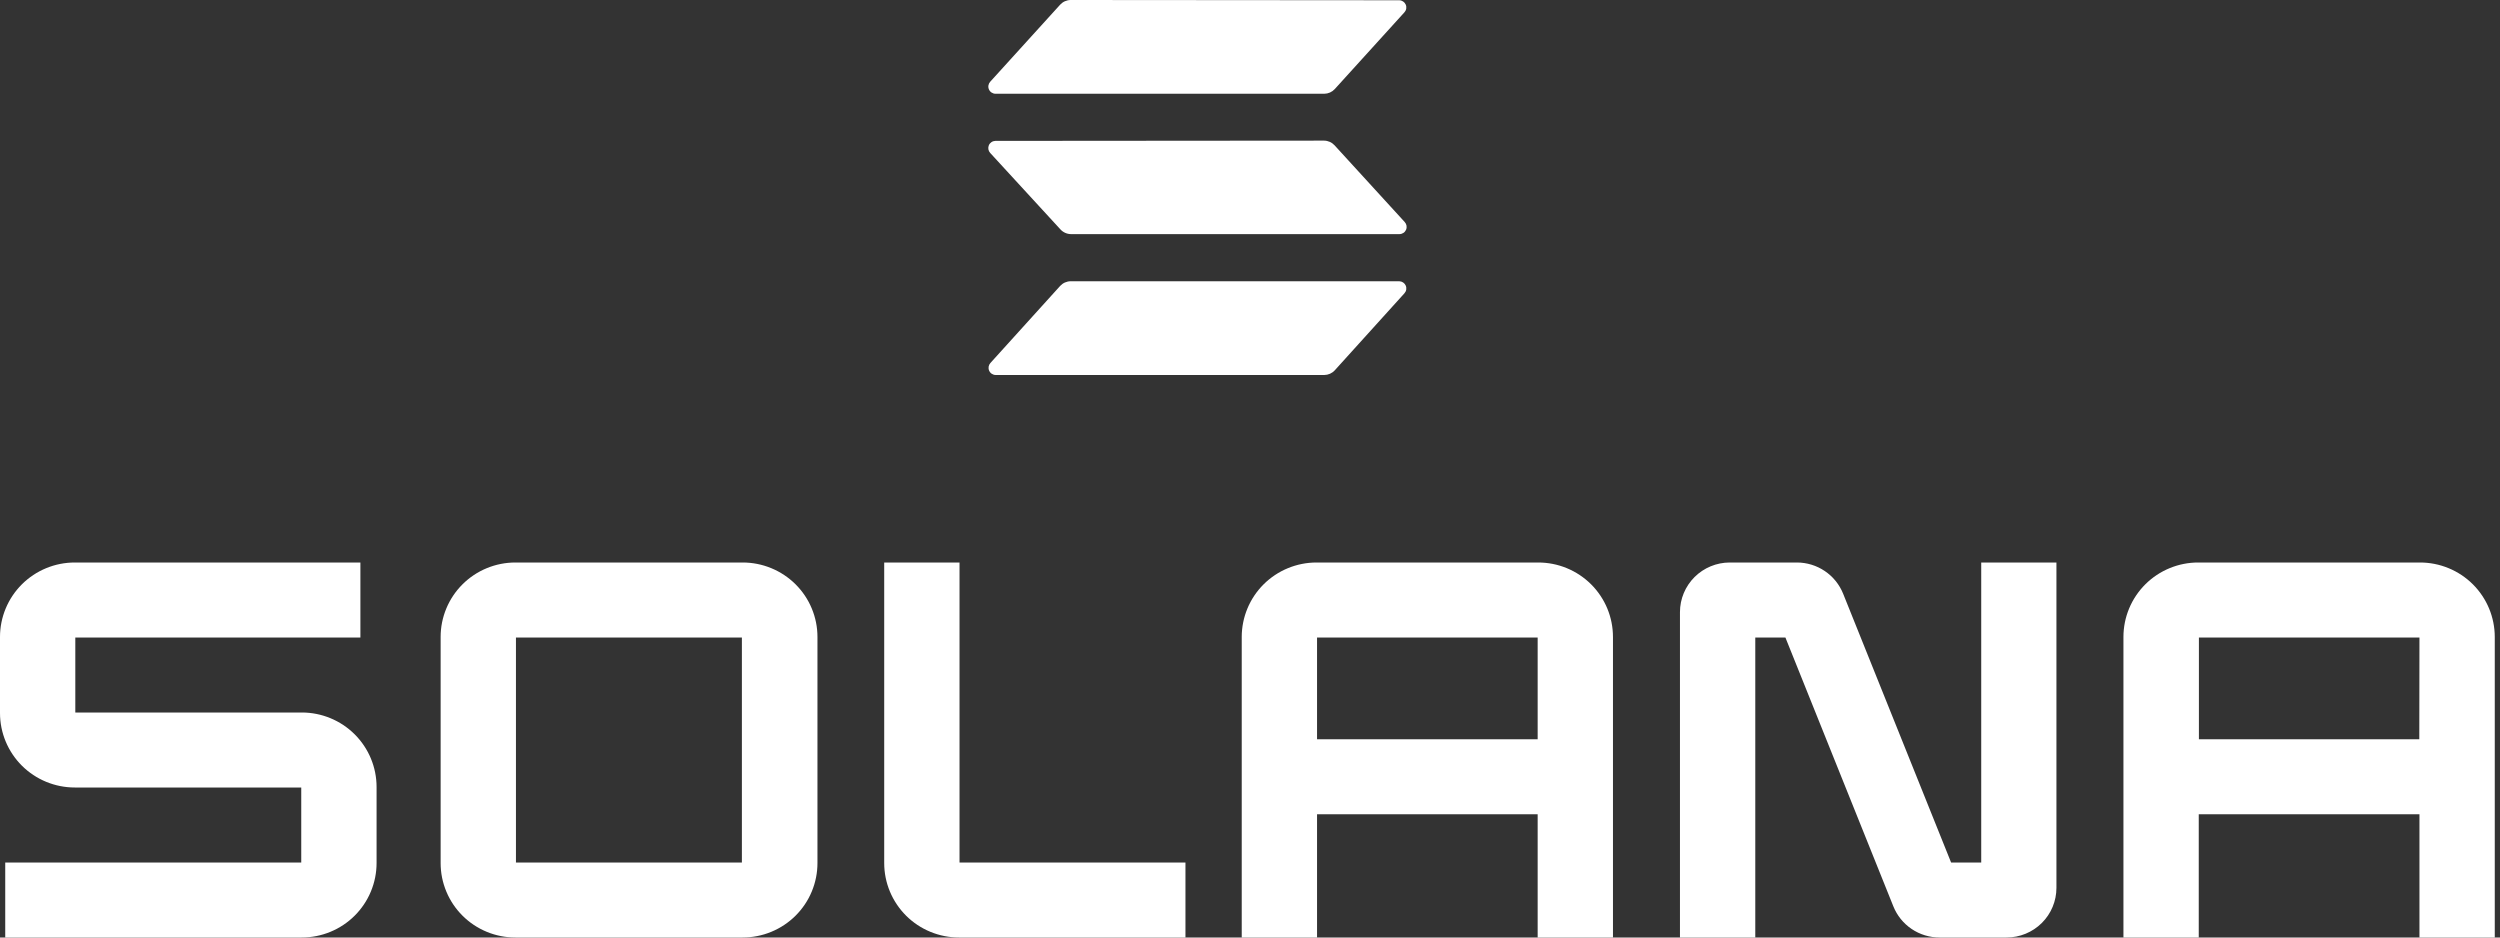 <svg width="192" height="72" viewBox="0 0 192 72" fill="none" xmlns="http://www.w3.org/2000/svg">
<rect x="0" y="0" width="192" height="72" fill="#333333" stroke="none"/>
<path d="M27.679 48.96V43.2H5.744C4.221 43.2 2.76 43.803 1.682 44.875C0.605 45.948 0 47.403 0 48.92V54.76C0 56.277 0.605 57.732 1.682 58.805C2.76 59.877 4.221 60.48 5.744 60.48H23.136V66.24H0.402V72H23.177C23.931 72 24.678 71.852 25.375 71.564C26.072 71.277 26.705 70.856 27.238 70.325C27.771 69.794 28.195 69.163 28.483 68.469C28.772 67.775 28.921 67.031 28.921 66.28V60.44C28.921 58.923 28.315 57.468 27.238 56.395C26.161 55.323 24.7 54.72 23.177 54.72H5.784V48.96H27.679Z" fill="white"/>
<path d="M33.841 48.92V66.28C33.84 67.031 33.988 67.775 34.277 68.469C34.565 69.163 34.987 69.793 35.521 70.324C36.054 70.856 36.687 71.277 37.383 71.564C38.08 71.852 38.827 72 39.581 72H57.038C57.792 72 58.538 71.852 59.235 71.564C59.932 71.277 60.566 70.856 61.099 70.325C61.633 69.794 62.056 69.163 62.344 68.469C62.633 67.775 62.781 67.031 62.781 66.28V48.92C62.781 48.169 62.633 47.425 62.344 46.731C62.056 46.037 61.633 45.406 61.099 44.875C60.566 44.344 59.932 43.923 59.235 43.636C58.538 43.348 57.792 43.2 57.038 43.2H39.581C38.827 43.2 38.08 43.348 37.383 43.636C36.687 43.923 36.054 44.344 35.521 44.876C34.987 45.407 34.565 46.037 34.277 46.731C33.988 47.425 33.84 48.169 33.841 48.92ZM56.977 66.24H39.625V48.96H56.977V66.24Z" fill="white"/>
<path d="M95.365 48.92V72H101.149V62.536H118.092V72H123.876V48.92C123.876 48.169 123.728 47.425 123.44 46.73C123.151 46.036 122.728 45.406 122.195 44.874C121.661 44.343 121.028 43.922 120.331 43.634C119.634 43.347 118.886 43.2 118.132 43.2H101.109C100.355 43.2 99.608 43.348 98.911 43.636C98.214 43.923 97.581 44.344 97.047 44.875C96.514 45.406 96.091 46.037 95.802 46.731C95.514 47.425 95.365 48.169 95.365 48.92ZM118.092 56.776H101.149V48.96H118.092V56.776Z" fill="white"/>
<path d="M163.08 48.92V72H168.864V62.536H185.814V72H191.598V48.92C191.598 47.403 190.993 45.948 189.916 44.875C188.839 43.803 187.378 43.2 185.854 43.2H168.836C168.08 43.198 167.332 43.345 166.634 43.632C165.935 43.919 165.301 44.34 164.766 44.871C164.232 45.402 163.807 46.034 163.518 46.728C163.229 47.423 163.08 48.168 163.08 48.92ZM185.802 56.776H168.876V48.96H185.814L185.802 56.776Z" fill="white"/>
<path d="M152.158 43.2V66.24H149.844L141.554 45.6C141.27 44.892 140.78 44.285 140.146 43.857C139.512 43.429 138.764 43.2 137.999 43.2H132.849C131.834 43.2 130.86 43.602 130.143 44.316C129.425 45.031 129.021 46.001 129.021 47.012V72H134.806V48.96H137.119L145.406 69.6C145.688 70.308 146.178 70.916 146.811 71.344C147.444 71.771 148.191 72 148.957 72H154.106C155.121 72 156.095 71.598 156.813 70.884C157.531 70.169 157.934 69.199 157.934 68.188V43.2H152.158Z" fill="white"/>
<path d="M73.691 66.24V43.2H67.907V66.28C67.907 67.031 68.055 67.775 68.344 68.469C68.633 69.163 69.056 69.794 69.589 70.325C70.122 70.856 70.756 71.277 71.453 71.564C72.15 71.852 72.896 72 73.651 72H91.043V66.24H73.691Z" fill="white"/>
<path fill-rule="evenodd" clip-rule="evenodd" d="M81.419 21.96C81.521 21.849 81.645 21.759 81.783 21.697C81.922 21.635 82.071 21.602 82.222 21.6H107.46C107.566 21.602 107.67 21.634 107.759 21.693C107.848 21.752 107.918 21.835 107.961 21.933C108.003 22.03 108.016 22.138 107.999 22.243C107.981 22.348 107.933 22.445 107.861 22.524L102.511 28.44C102.409 28.552 102.285 28.641 102.147 28.703C102.008 28.765 101.859 28.798 101.708 28.8H76.466C76.36 28.799 76.256 28.766 76.167 28.707C76.078 28.648 76.008 28.565 75.966 28.467C75.923 28.37 75.91 28.262 75.927 28.157C75.945 28.052 75.993 27.955 76.065 27.876L81.419 21.96ZM107.885 17.056C107.957 17.135 108.005 17.232 108.023 17.337C108.04 17.442 108.027 17.55 107.985 17.647C107.942 17.745 107.873 17.828 107.783 17.887C107.695 17.946 107.591 17.979 107.484 17.98H82.247C82.095 17.978 81.946 17.945 81.808 17.883C81.669 17.821 81.545 17.732 81.443 17.62L76.045 11.744C75.973 11.665 75.925 11.568 75.907 11.463C75.89 11.358 75.903 11.25 75.945 11.153C75.988 11.055 76.058 10.972 76.147 10.913C76.236 10.854 76.34 10.822 76.446 10.82L101.692 10.8C101.843 10.802 101.992 10.835 102.131 10.897C102.269 10.959 102.393 11.049 102.495 11.16L107.885 17.056ZM81.419 0.36C81.521 0.249 81.645 0.159 81.783 0.097C81.922 0.035 82.071 0.002 82.222 0L107.46 0.02C107.566 0.021 107.67 0.054 107.759 0.113C107.848 0.172 107.918 0.255 107.961 0.353C108.003 0.45 108.016 0.558 107.999 0.663C107.981 0.768 107.933 0.865 107.861 0.944L102.511 6.84C102.409 6.951 102.285 7.041 102.147 7.103C102.008 7.165 101.859 7.198 101.708 7.2H76.45C76.344 7.199 76.24 7.166 76.151 7.107C76.062 7.048 75.992 6.965 75.95 6.867C75.907 6.77 75.894 6.662 75.911 6.557C75.929 6.452 75.977 6.355 76.049 6.276L81.419 0.36Z" fill="white"/>
</svg>
